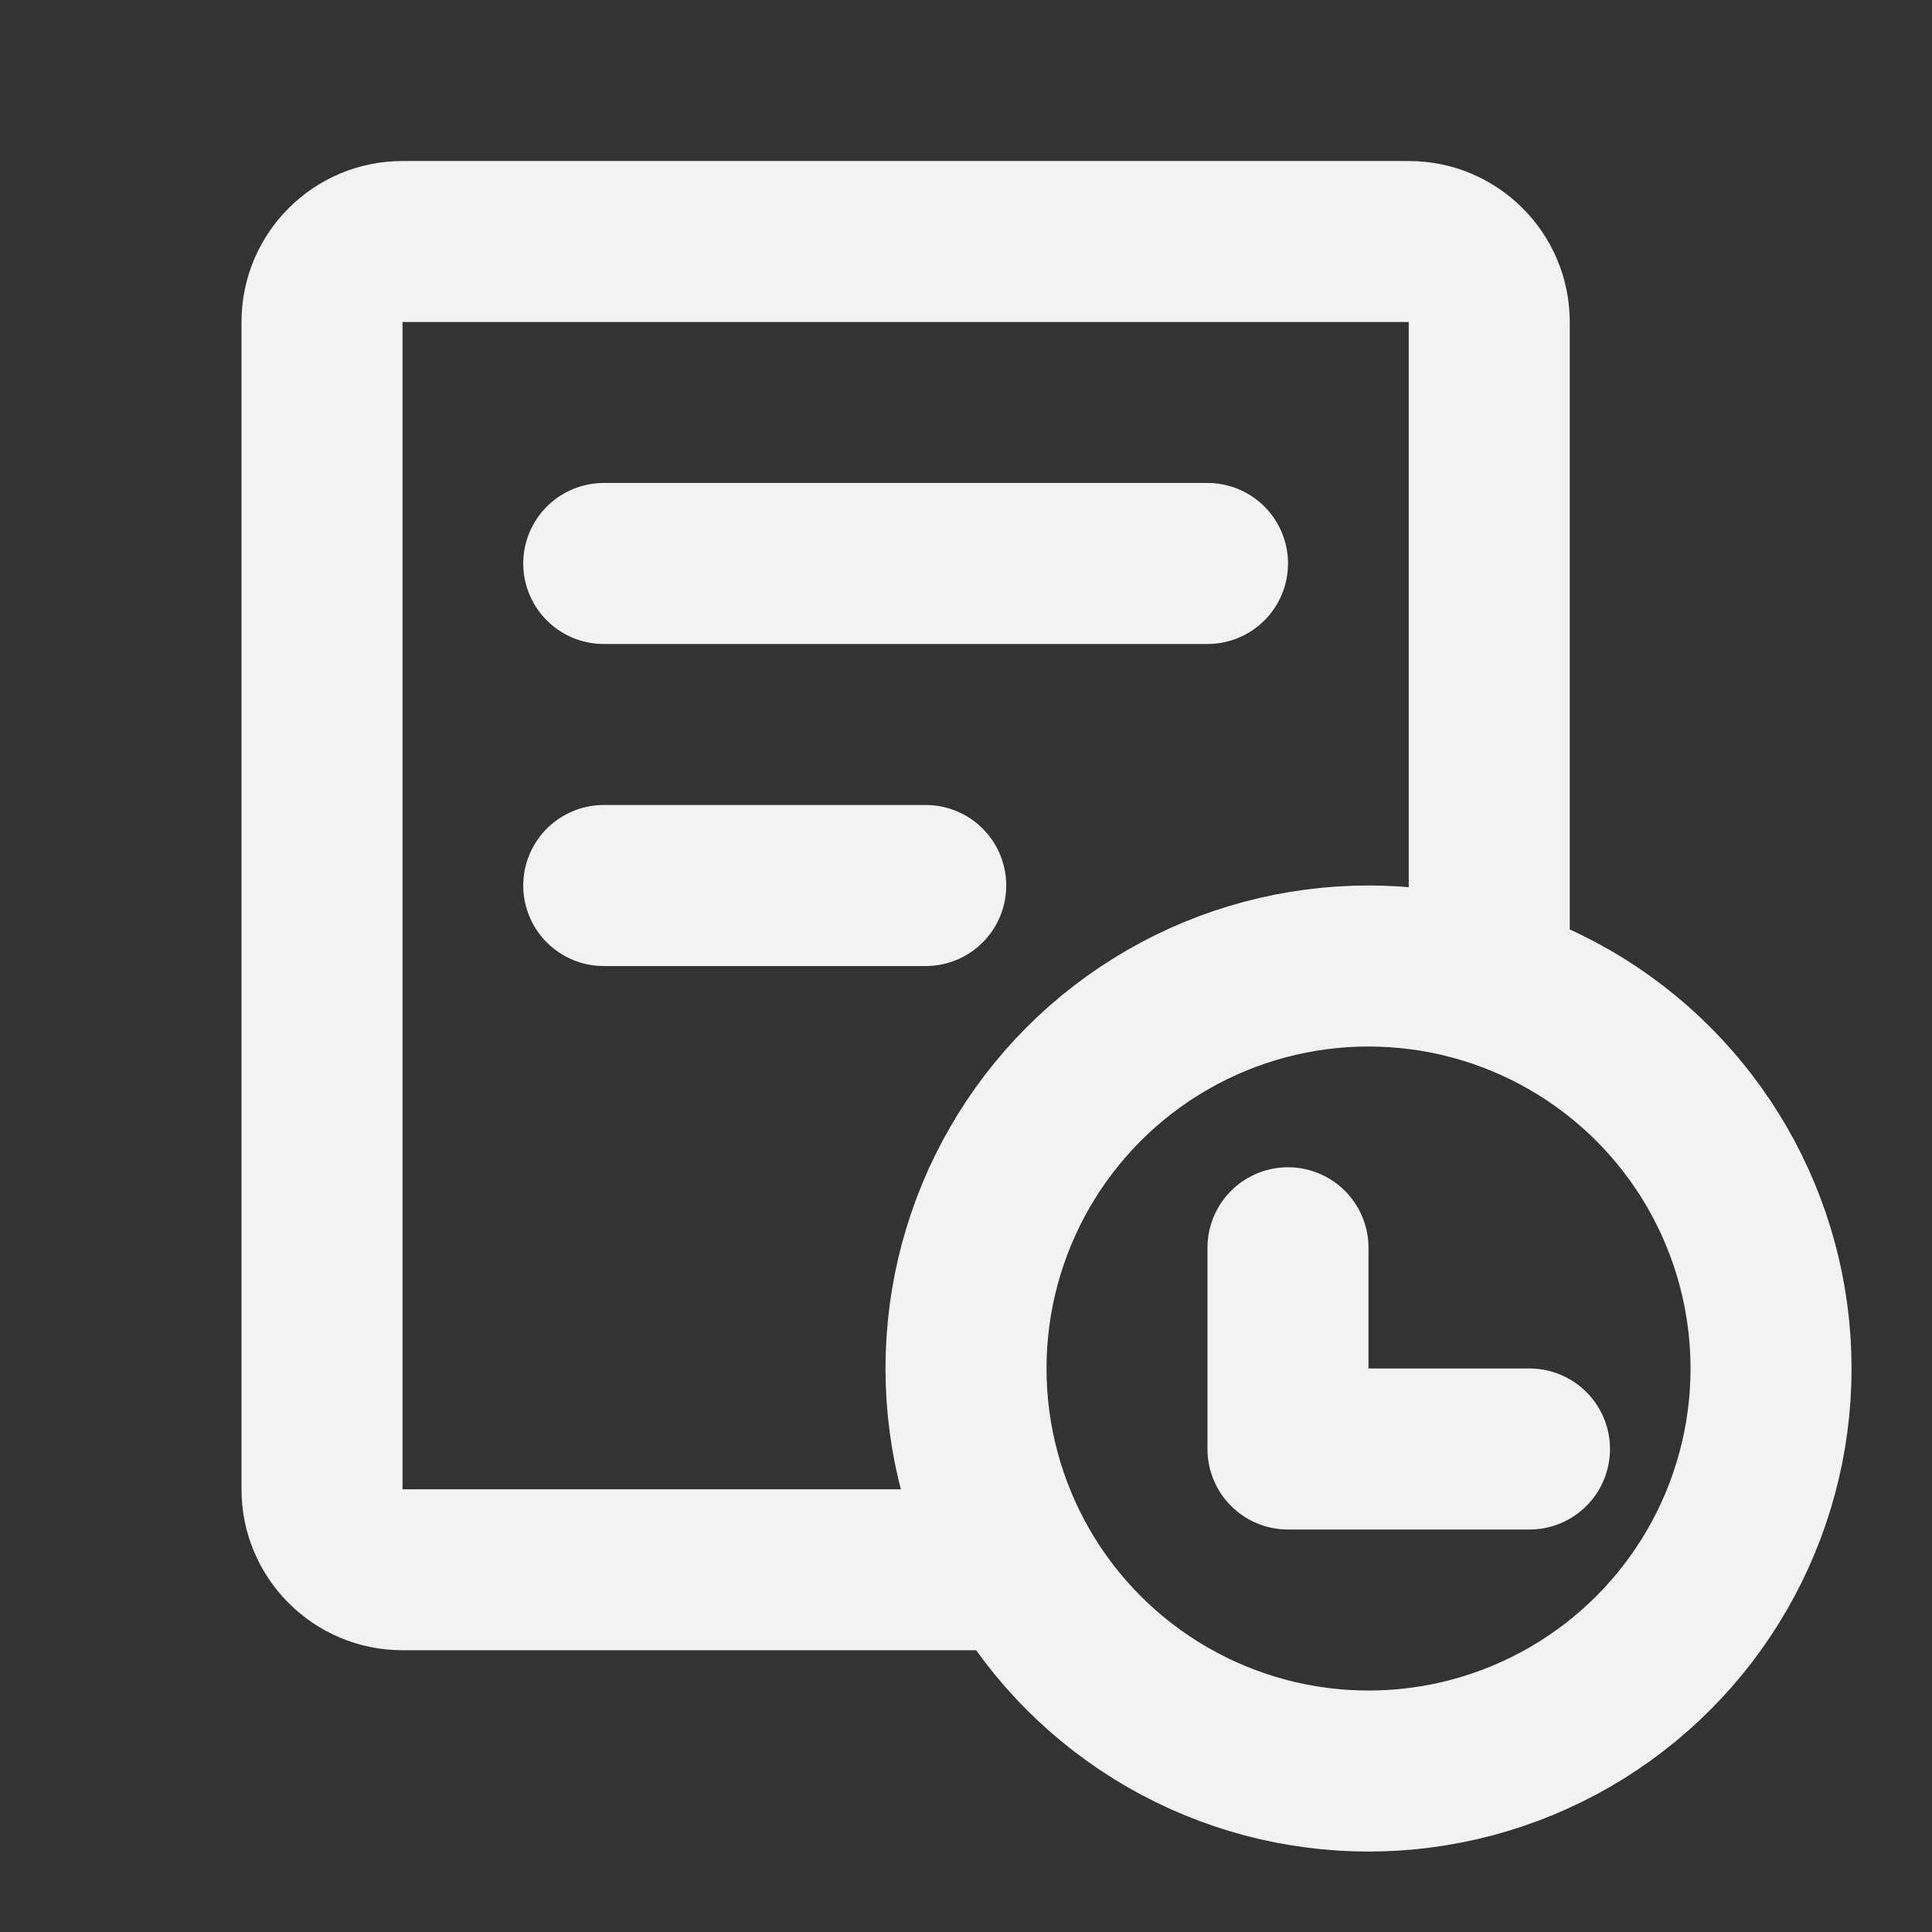 <svg width="32" height="32" viewBox="0 0 32 32" fill="none" xmlns="http://www.w3.org/2000/svg">
<rect x="0" y="0" width="32" height="32" fill="#333333" stroke="none"/>
<path d="M23.333 15.333C23.333 16.07 23.93 16.667 24.667 16.667C25.403 16.667 26 16.07 26 15.333H24.667H23.333ZM6.667 4V5.333H23.333V4V2.667H6.667V4ZM5.333 24.667H6.667V5.333H5.333H4V24.667H5.333ZM24.667 5.333H23.333V15.333H24.667H26V5.333H24.667ZM16.667 26V24.667H6.667V26V27.333H16.667V26ZM5.333 24.667H4C4 26.139 5.194 27.333 6.667 27.333V26V24.667H6.667H5.333ZM23.333 4V5.333L23.333 5.333H24.667H26C26 3.861 24.806 2.667 23.333 2.667V4ZM6.667 4V2.667C5.194 2.667 4 3.861 4 5.333H5.333H6.667V4Z" fill="#F3F2F2"/>
<path d="M10 9.333L20 9.333" stroke="#F3F2F2" stroke-width="2.667" stroke-linecap="round" stroke-linejoin="bevel"/>
<path d="M10 14.667L15.333 14.667" stroke="#F3F2F2" stroke-width="2.667" stroke-linecap="round" stroke-linejoin="bevel"/>
<circle cx="22.667" cy="22.667" r="6.667" stroke="#F3F2F2" stroke-width="2.667" stroke-linejoin="bevel"/>
<path d="M21.333 20.667V24H25.333" stroke="#F3F2F2" stroke-width="2.667" stroke-linecap="round" stroke-linejoin="round"/>
</svg>

